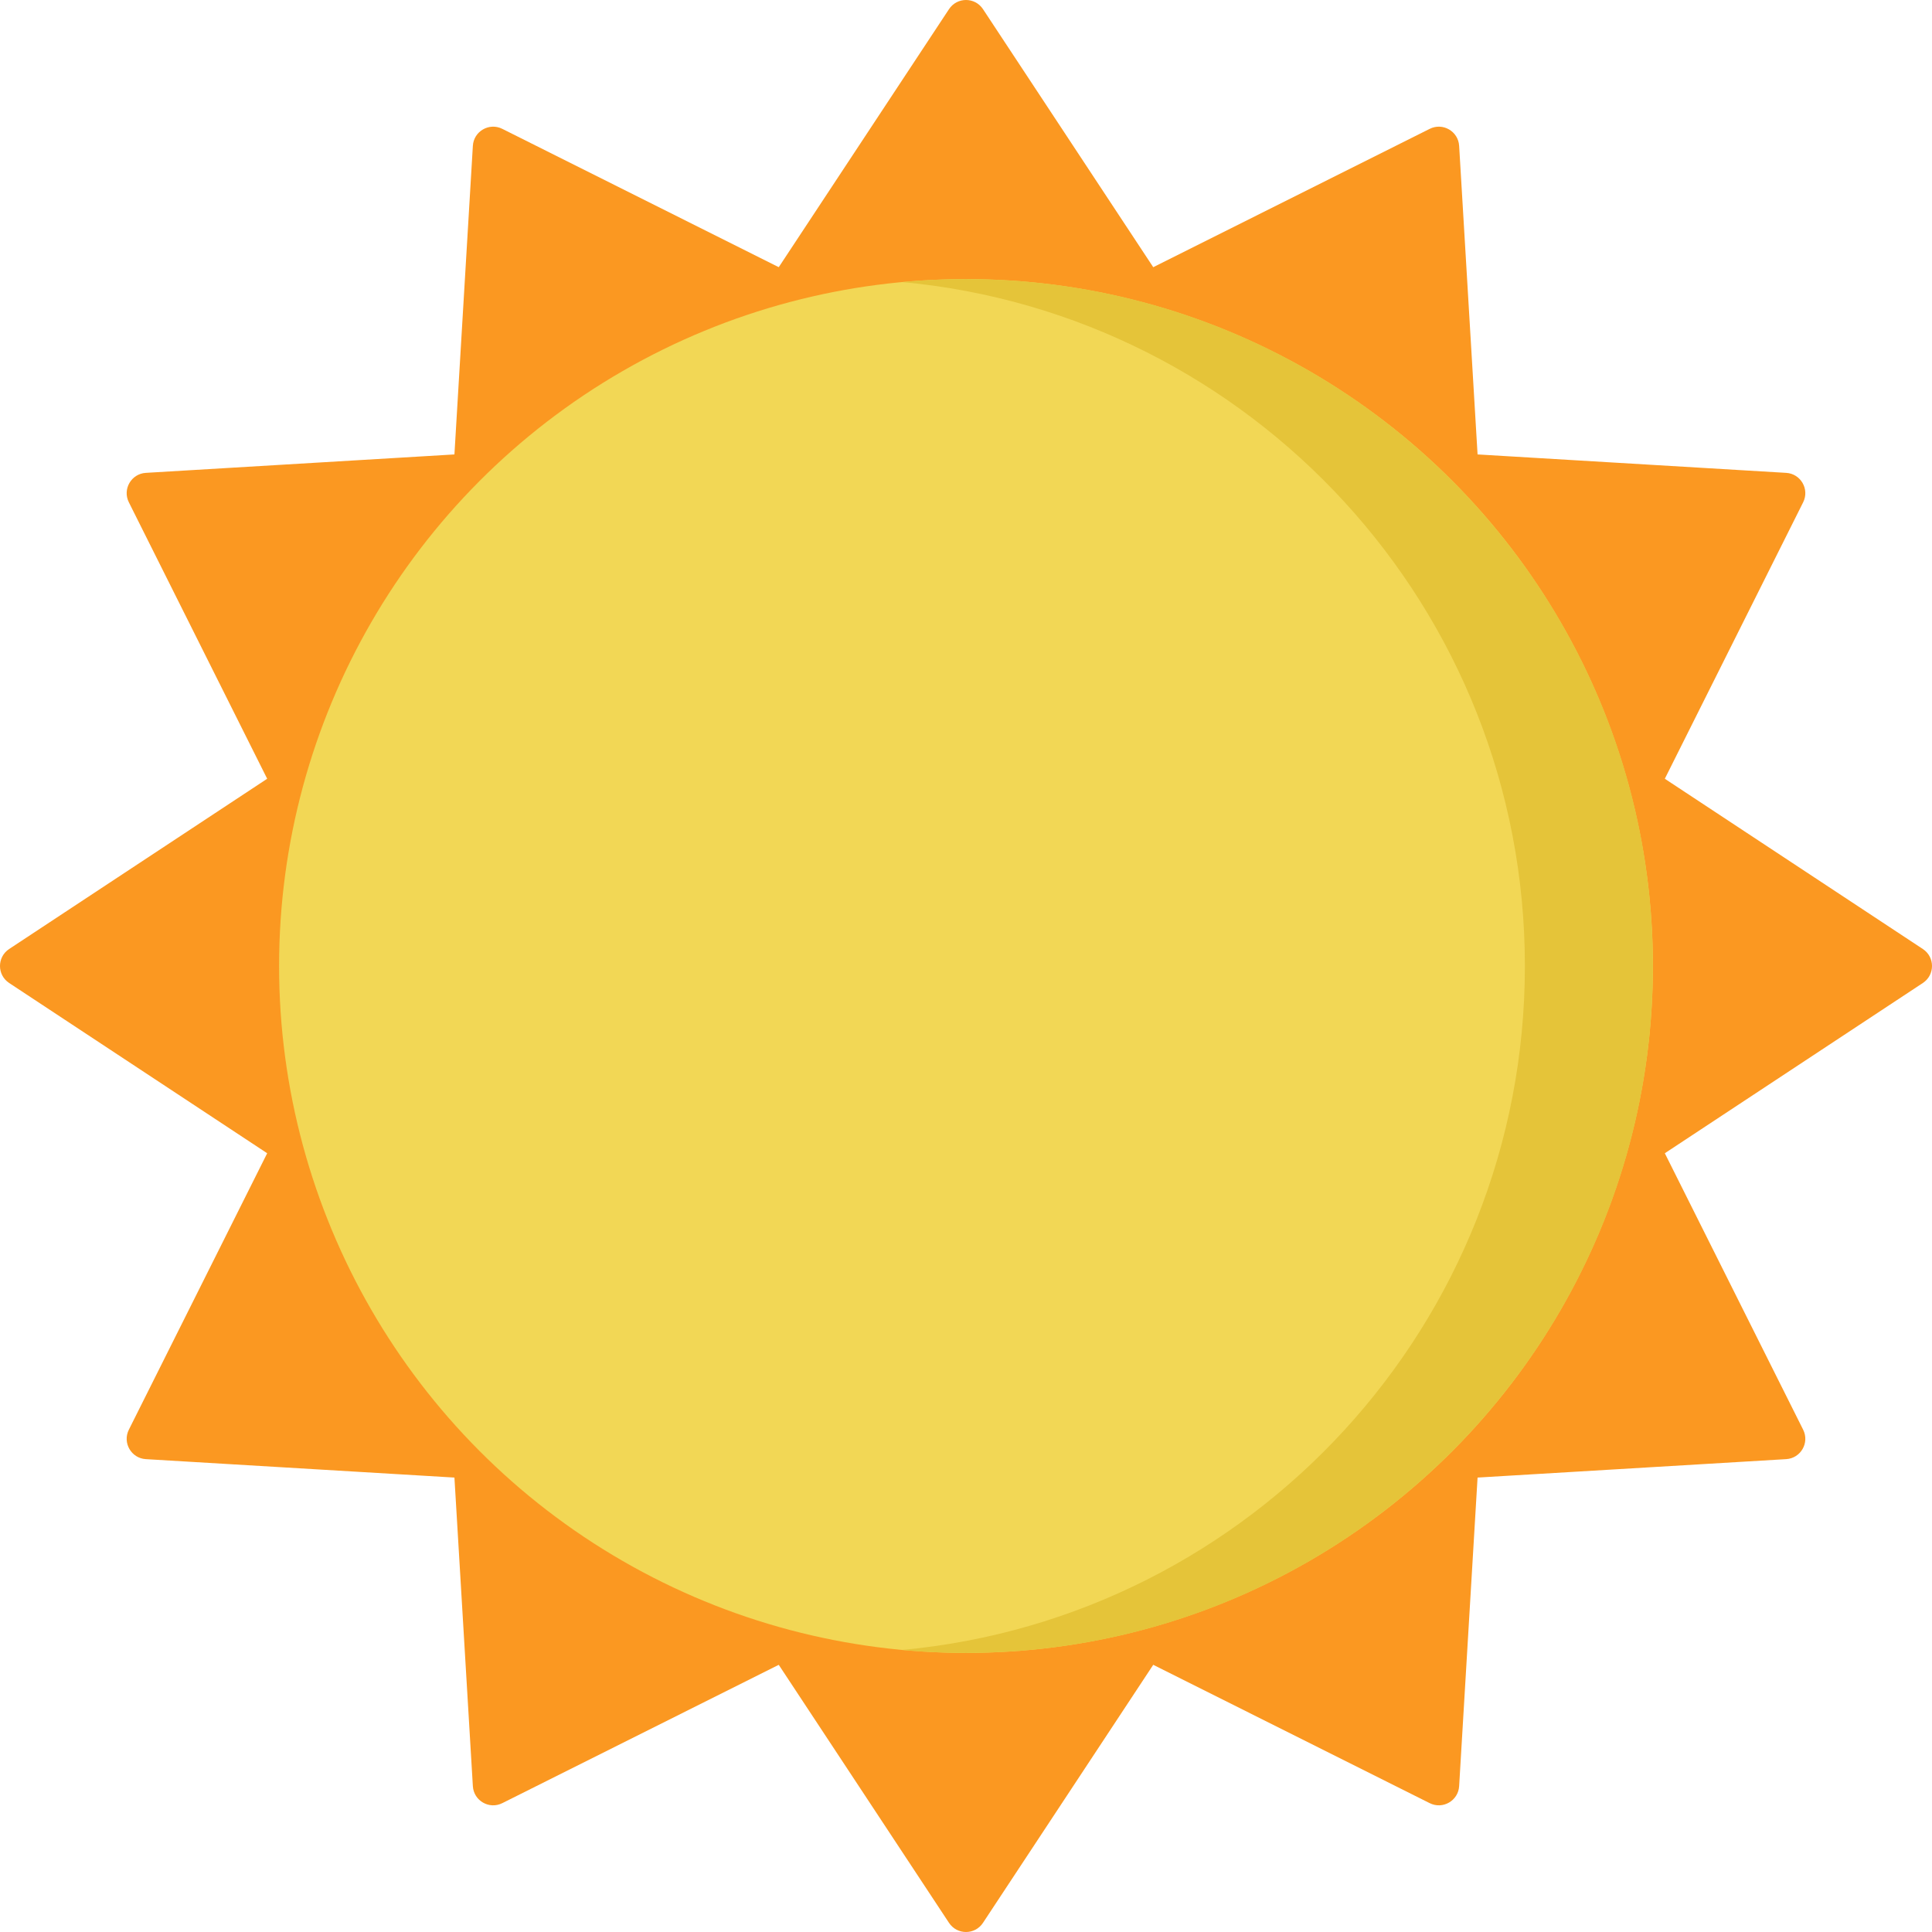 <?xml version="1.0" encoding="iso-8859-1"?>
<!-- Generator: Adobe Illustrator 19.0.0, SVG Export Plug-In . SVG Version: 6.00 Build 0)  -->
<svg version="1.1" id="Capa_1" xmlns="http://www.w3.org/2000/svg" xmlns:xlink="http://www.w3.org/1999/xlink" x="0px" y="0px"
	 viewBox="0 0 512 512" style="enable-background:new 0 0 512 512;" xml:space="preserve">
<g>
	<path style="fill:#FB9821;" d="M251.498,2.423L197.38,84.443c-2.366,3.586,0.206,8.364,4.501,8.364h108.236
		c4.296,0,6.867-4.778,4.501-8.364L260.502,2.423C258.37-0.808,253.63-0.808,251.498,2.423z"/>
	<path style="fill:#FB9821;" d="M251.498,509.577l-54.118-82.019c-2.366-3.586,0.206-8.364,4.501-8.364h108.236
		c4.296,0,6.867,4.778,4.501,8.364l-54.118,82.019C258.37,512.808,253.63,512.808,251.498,509.577z"/>
	<path style="fill:#FB9821;" d="M125.313,38.647l-5.858,98.089c-0.256,4.288,4.36,7.14,8.08,4.993l93.735-54.118
		c3.721-2.148,3.559-7.572-0.283-9.494L133.11,34.145C129.649,32.413,125.544,34.783,125.313,38.647z"/>
	<path style="fill:#FB9821;" d="M378.89,477.855l-87.877-43.971c-3.842-1.922-4.004-7.346-0.283-9.494l93.735-54.118
		c3.721-2.148,8.336,0.704,8.08,4.993l-5.858,98.089C386.456,477.217,382.351,479.587,378.89,477.855z"/>
	<path style="fill:#FB9821;" d="M34.145,133.11l43.971,87.877c1.922,3.842,7.346,4.004,9.494,0.283l54.118-93.735
		c2.148-3.721-0.704-8.336-4.993-8.08l-98.089,5.858C34.783,125.544,32.413,129.649,34.145,133.11z"/>
	<path style="fill:#FB9821;" d="M473.353,386.687l-98.089,5.858c-4.288,0.256-7.14-4.36-4.993-8.08l54.118-93.735
		c2.148-3.721,7.572-3.559,9.494,0.283l43.971,87.877C479.587,382.351,477.217,386.456,473.353,386.687z"/>
	<path style="fill:#FB9821;" d="M2.423,260.502l82.019,54.118c3.586,2.366,8.364-0.206,8.364-4.501V201.882
		c0-4.296-4.778-6.868-8.364-4.501L2.423,251.498C-0.808,253.63-0.808,258.37,2.423,260.502z"/>
	<path style="fill:#FB9821;" d="M509.577,260.502l-82.019,54.118c-3.586,2.366-8.364-0.206-8.364-4.501V201.882
		c0-4.296,4.778-6.868,8.364-4.501l82.019,54.118C512.808,253.63,512.808,258.37,509.577,260.502z"/>
	<path style="fill:#FB9821;" d="M38.647,386.687l98.089,5.858c4.288,0.256,7.14-4.36,4.993-8.08L87.611,290.73
		c-2.148-3.721-7.572-3.559-9.494,0.283L34.146,378.89C32.413,382.351,34.783,386.456,38.647,386.687z"/>
	<path style="fill:#FB9821;" d="M477.855,133.11l-43.971,87.877c-1.922,3.842-7.346,4.004-9.494,0.283l-54.118-93.735
		c-2.148-3.721,0.704-8.336,4.993-8.08l98.089,5.858C477.217,125.544,479.587,129.649,477.855,133.11z"/>
	<path style="fill:#FB9821;" d="M133.11,477.855l87.877-43.971c3.842-1.922,4.004-7.346,0.283-9.494l-93.735-54.118
		c-3.721-2.148-8.336,0.704-8.08,4.993l5.858,98.089C125.544,477.217,129.649,479.587,133.11,477.855z"/>
	<path style="fill:#FB9821;" d="M386.687,38.647l5.858,98.089c0.256,4.288-4.36,7.14-8.08,4.993L290.73,87.611
		c-3.721-2.148-3.559-7.572,0.283-9.494l87.877-43.971C382.351,32.413,386.456,34.783,386.687,38.647z"/>
</g>
<circle style="fill:#F2D755;" cx="256.001" cy="256.001" r="182.041"/>
<path style="fill:#E5C439;" d="M438.037,255.999c0,100.536-81.502,182.037-182.037,182.037c-5.718,0-11.385-0.259-16.968-0.779
	c92.585-8.563,165.078-86.442,165.078-181.259S331.617,83.303,239.031,74.742c5.583-0.518,11.25-0.779,16.968-0.779
	C356.535,73.963,438.037,155.465,438.037,255.999z"/>
<g>
</g>
<g>
</g>
<g>
</g>
<g>
</g>
<g>
</g>
<g>
</g>
<g>
</g>
<g>
</g>
<g>
</g>
<g>
</g>
<g>
</g>
<g>
</g>
<g>
</g>
<g>
</g>
<g>
</g>
</svg>
